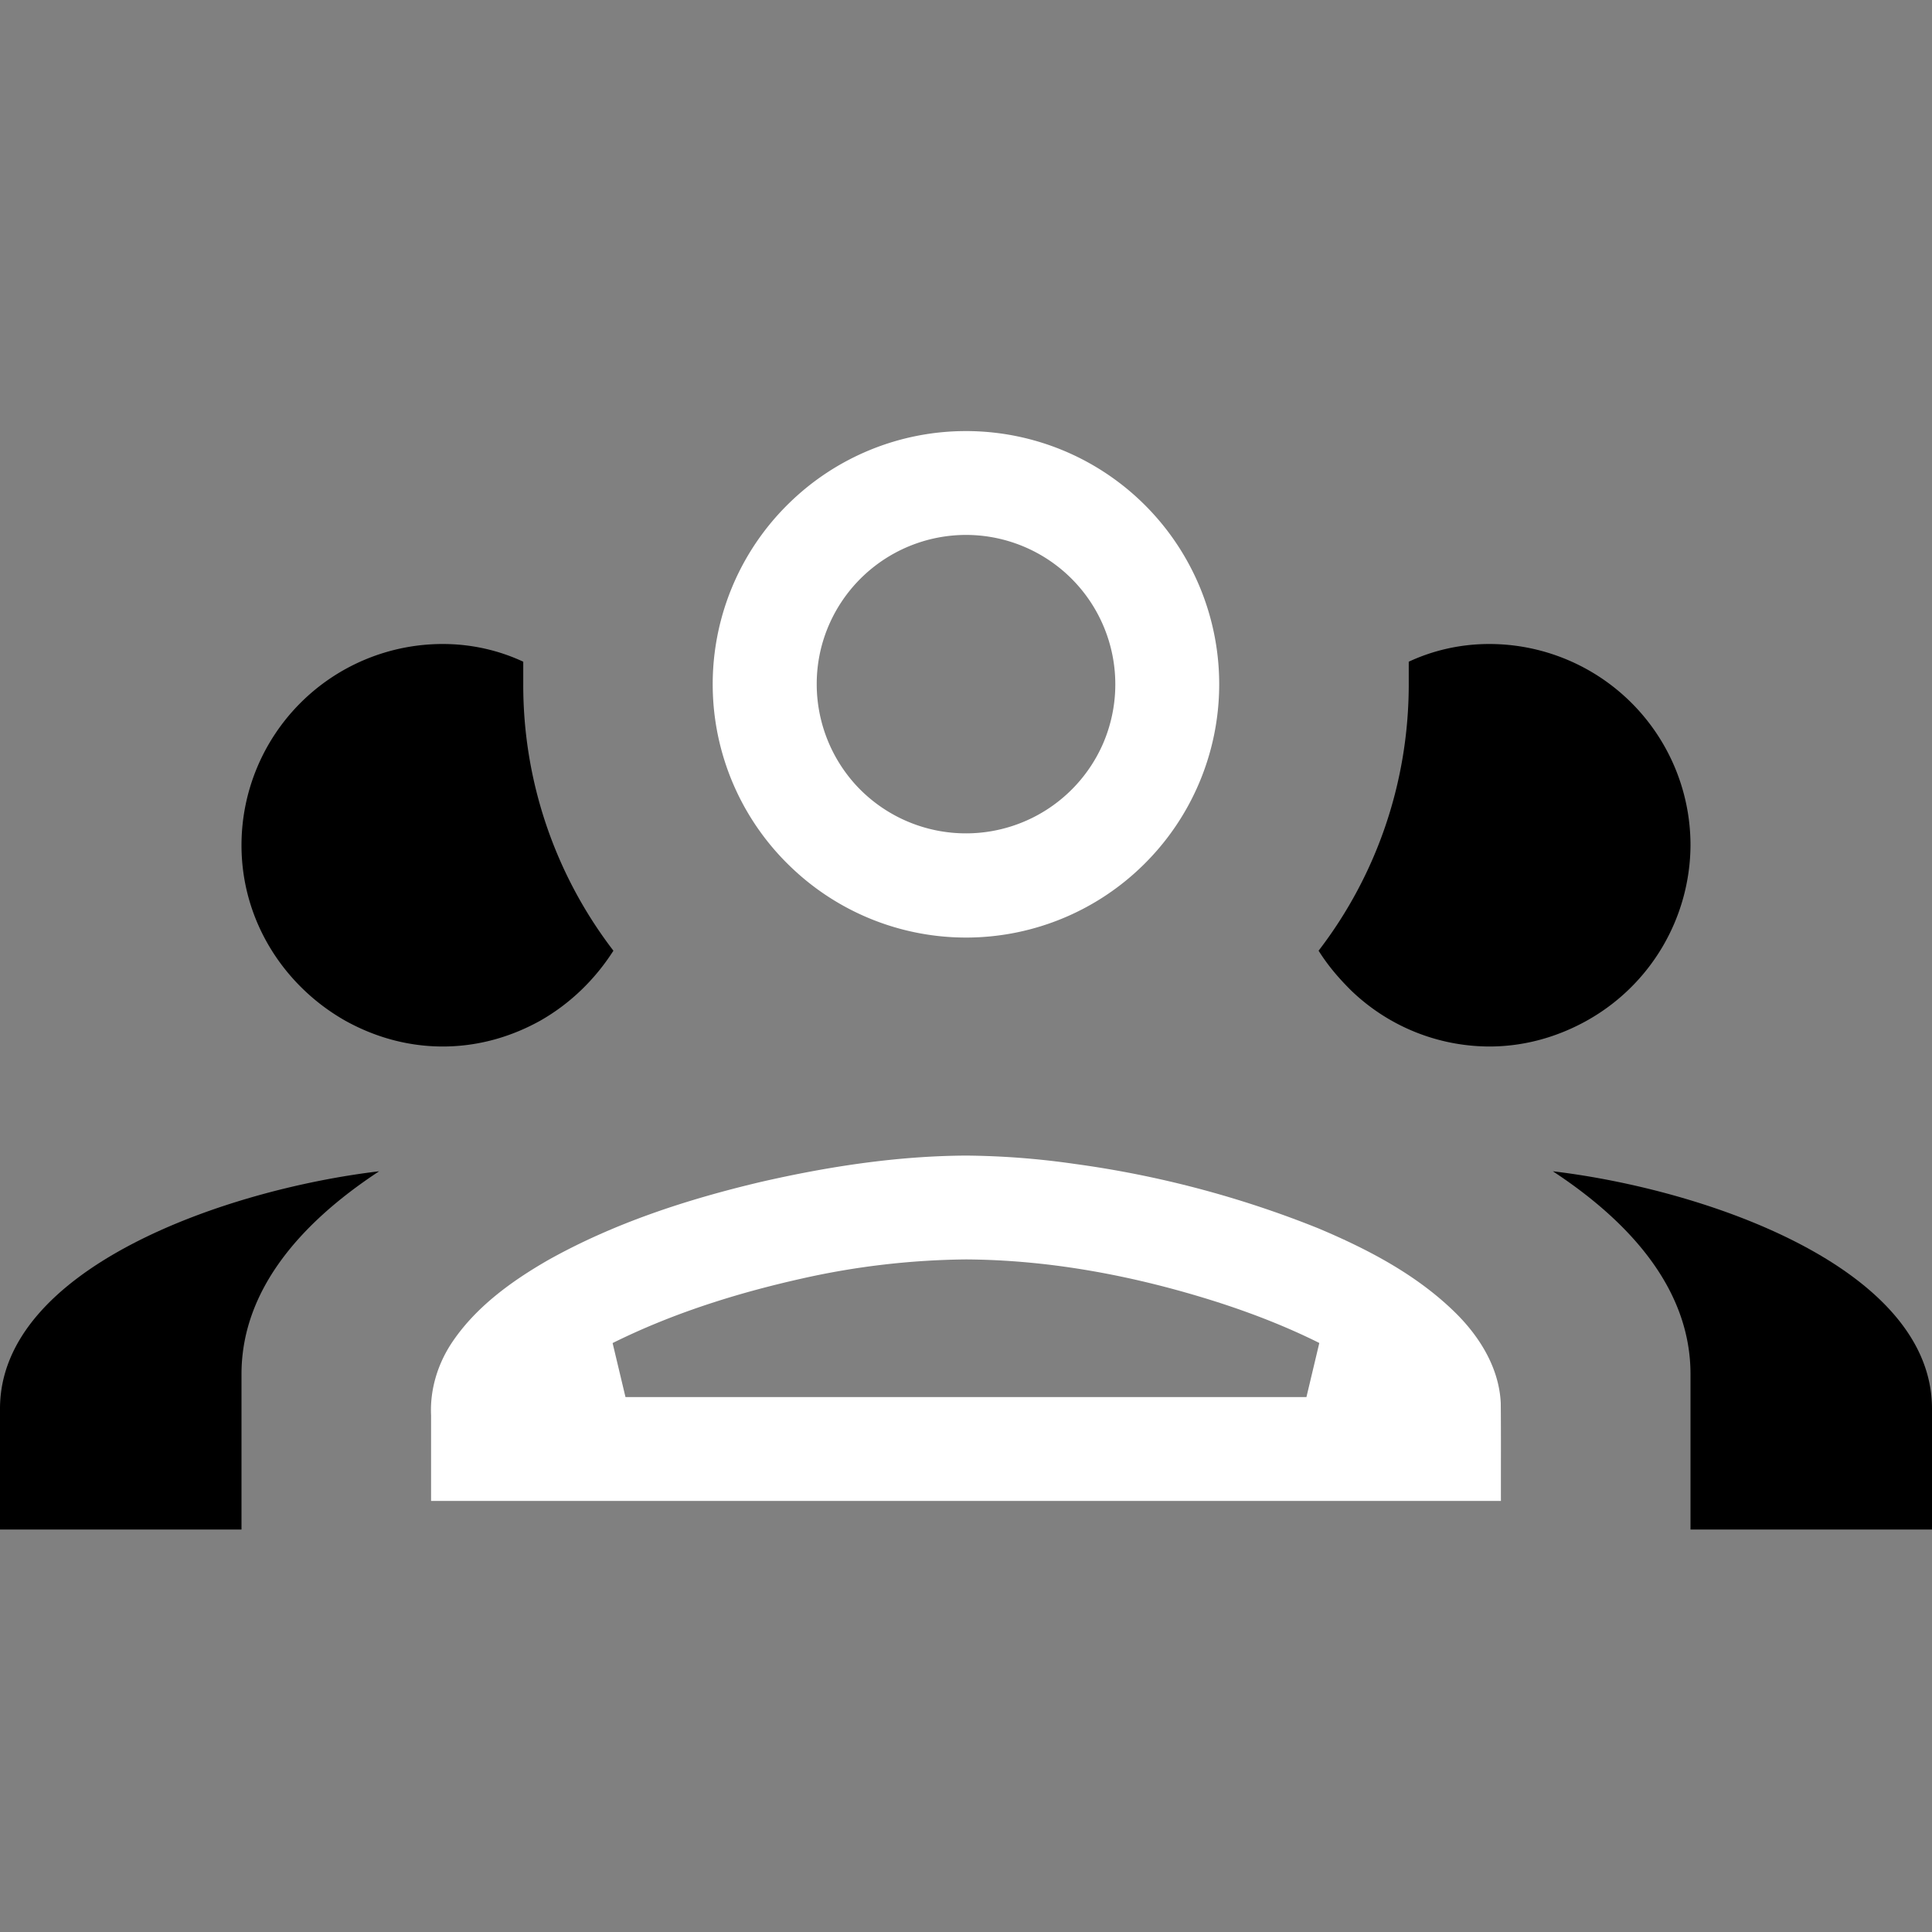 <svg width="64" height="64" viewBox="0 0 24 24"><rect x="0" y="0" width="24" height="24" fill="#808080" stroke="none"/><title>account group outline</title><g fill="#000000" class="nc-icon-wrapper"><g transform="translate(0 0)"><path d="M12 5.355a3.14 3.14 0 0 0-2.202.9 3.14 3.14 0 0 0 .043 4.531 3.14 3.14 0 0 0 4.368-.047A3.145 3.145 0 0 0 12 5.355zm0 1.29a1.856 1.856 0 0 1 1.7 2.598 1.858 1.858 0 0 1-3.058.52 1.861 1.861 0 0 1-.438-1.728A1.858 1.858 0 0 1 12 6.645zm0 7.71c-.863.005-1.72.137-2.56.33-.911.216-1.814.51-2.634.97-.46.265-.908.59-1.203 1.04-.17.262-.263.574-.248.887v1.063h13.29c-.001-.405.002-.81-.002-1.215-.02-.439-.265-.831-.571-1.13-.48-.469-1.083-.783-1.695-1.041a12.705 12.705 0 0 0-3.024-.8A9.972 9.972 0 0 0 12 14.355zm0 1.29c1.059.006 2.11.208 3.116.528.436.14.864.306 1.273.51l-.16.672H7.77l-.16-.671c.745-.37 1.544-.621 2.354-.802A9.696 9.696 0 0 1 12 15.645z" fill="#ffffff"></path><path d="M5.5 8A2.5 2.5 0 0 0 3 10.5c0 .94.53 1.75 1.29 2.18.36.2.77.32 1.21.32.44 0 .85-.12 1.21-.32.37-.21.68-.51.91-.87A5.42 5.42 0 0 1 6.5 8.5v-.28c-.3-.14-.64-.22-1-.22zm13 0c-.36 0-.7.08-1 .22v.28c0 1.2-.39 2.36-1.12 3.31.12.19.25.34.4.49a2.482 2.482 0 0 0 1.72.7c.44 0 .85-.12 1.21-.32A2.51 2.51 0 0 0 21 10.5 2.5 2.5 0 0 0 18.5 8zM4.71 14.55C2.78 14.78 0 15.76 0 17.5V19h3v-1.93c0-1.01.69-1.85 1.71-2.52zm14.58 0c1.02.67 1.71 1.51 1.71 2.52V19h3v-1.5c0-1.74-2.78-2.72-4.71-2.95z" data-color="color-2"></path></g></g></svg>